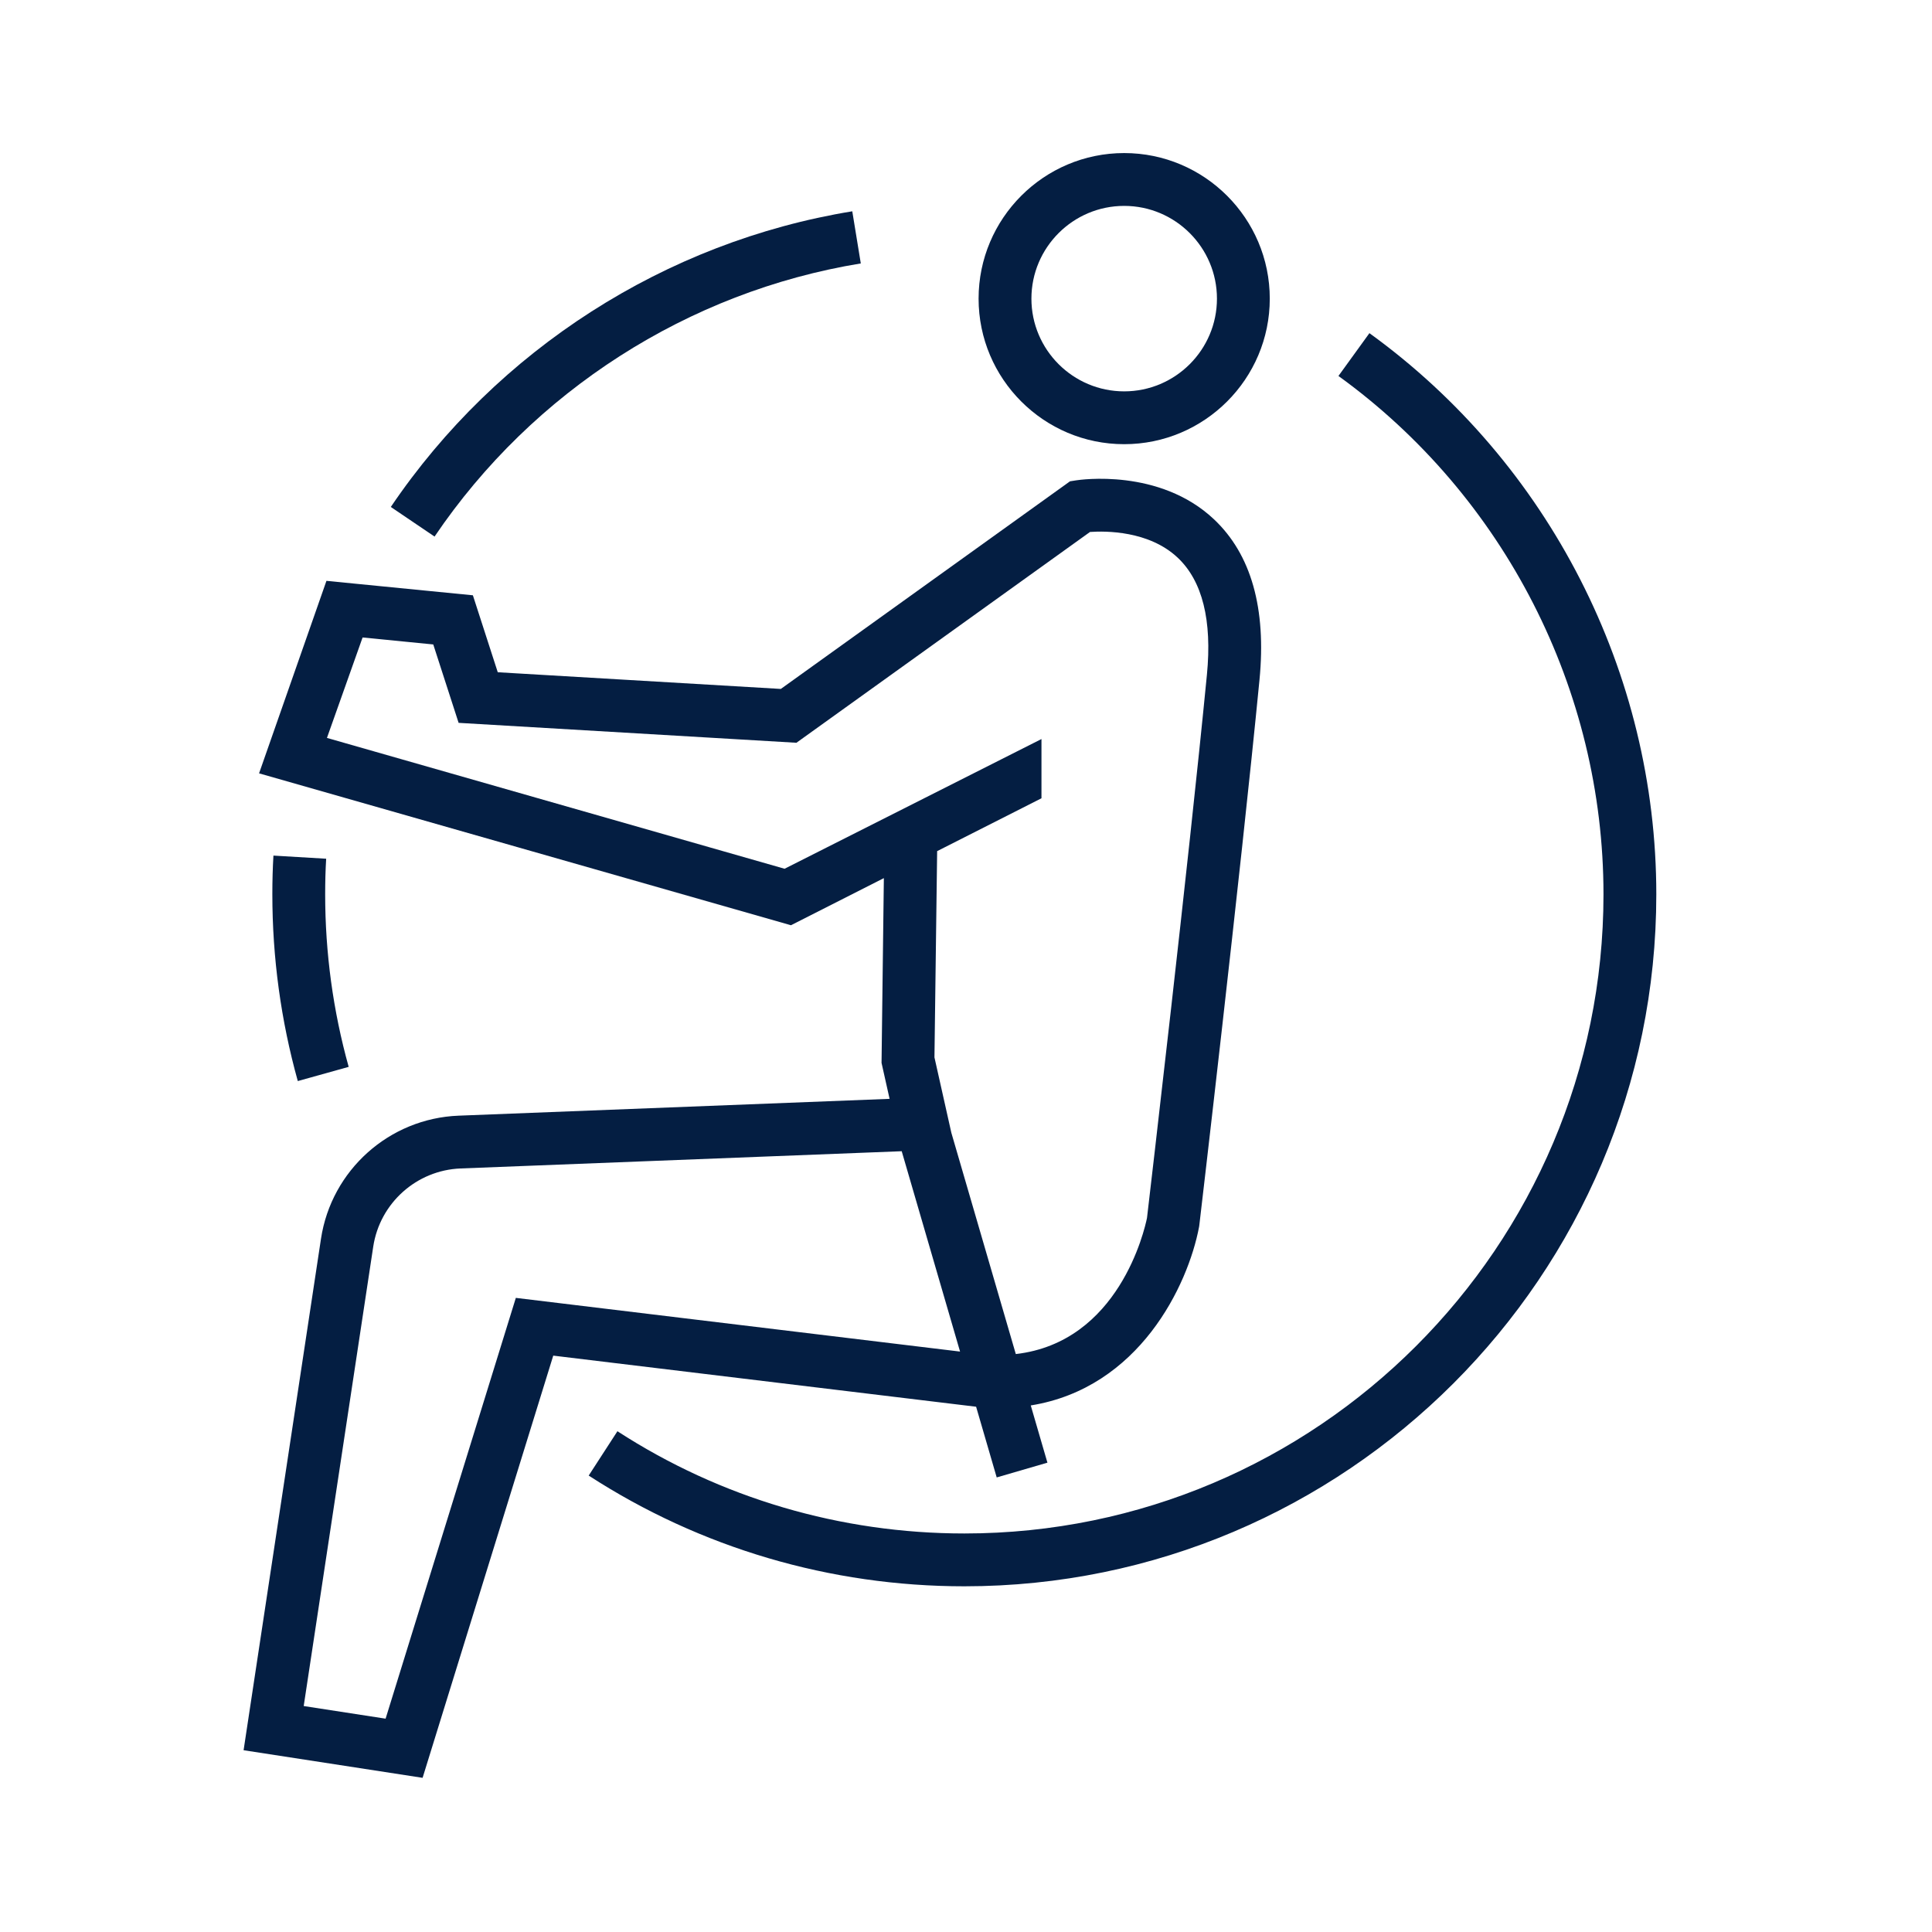<?xml version="1.0" encoding="iso-8859-1"?>
<!-- Generator: Adobe Illustrator 19.2.0, SVG Export Plug-In . SVG Version: 6.00 Build 0)  -->
<svg version="1.1" id="Lager_13" xmlns="http://www.w3.org/2000/svg" xmlns:xlink="http://www.w3.org/1999/xlink" x="0px" y="0px"
	 viewBox="0 0 256 256" style="enable-background:new 0 0 256 256;" xml:space="preserve">
<g>
	<path style="fill:#041E42;" d="M148.96,58.857c10.638,0,19.292-8.65,19.292-19.284c0-10.637-8.654-19.291-19.292-19.291
		s-19.292,8.654-19.292,19.291C129.668,50.207,138.322,58.857,148.96,58.857z M148.96,27.282c6.777,0,12.292,5.514,12.292,12.291
		c0,6.773-5.515,12.284-12.292,12.284s-12.292-5.511-12.292-12.284C136.668,32.796,142.183,27.282,148.96,27.282z"/>
	<path style="fill:#041E42;" d="M114.06,34.906l-1.129-6.908c-24.746,4.041-47.034,18.32-61.147,39.176l5.797,3.924
		C70.619,51.829,91.205,38.639,114.06,34.906z"/>
	<path style="fill:#041E42;" d="M181.455,44.145l-4.104,5.672c21.99,15.91,35.119,41.588,35.119,68.688
		c0,46.697-37.99,84.688-84.688,84.688c-16.397,0-32.294-4.685-45.97-13.547l-3.807,5.875c14.812,9.599,32.024,14.672,49.776,14.672
		c50.557,0,91.688-41.131,91.688-91.688C219.471,89.165,205.259,61.367,181.455,44.145z"/>
	<g>
		<path style="fill:#041E42;" d="M36.231,113.371c-0.097,1.635-0.144,3.313-0.144,5.133c0,8.396,1.135,16.721,3.373,24.742
			l6.742-1.881c-2.067-7.41-3.115-15.102-3.115-22.861c0-1.68,0.043-3.224,0.132-4.719L36.231,113.371z"/>
		<path style="fill:#041E42;" d="M160.855,68.807c-7.225-6.81-17.806-5.23-18.256-5.16l-0.82,0.13l-38.315,27.51l-37.508-2.211
			l-3.297-10.197l-19.403-1.914l-8.928,25.507l70.48,20.127l12.307-6.243l-0.306,24.484l1.066,4.762l-57.108,2.23
			c-9.189,0.358-16.859,7.22-18.235,16.313l-10.255,67.768l23.719,3.658l17.313-55.944l56.031,6.772l2.729,9.368l6.721-1.957
			l-2.209-7.583c14.359-2.306,20.831-15.888,22.3-23.649l0.036-0.241c0.055-0.46,5.442-46.273,7.972-72.255
			C167.812,80.606,165.783,73.449,160.855,68.807z M68.351,171.976l-17.257,55.757l-10.852-1.674l9.212-60.867
			c0.874-5.778,5.747-10.138,11.587-10.366l58.439-2.283l7.732,26.548L68.351,171.976z M159.923,89.402
			c-2.456,25.22-7.617,69.225-7.94,71.982c-0.321,1.576-3.714,16.465-17.383,18.036l-8.544-29.333l-2.236-9.979l0.357-27.329
			L138,105.775v-7.848l-34.04,17.187L43.322,97.777l4.723-13.308l9.364,0.924l3.359,10.389l44.762,2.639l38.901-27.933
			c2.038-0.143,7.805-0.187,11.624,3.413C159.323,76.98,160.625,82.196,159.923,89.402z"/>
	</g>
</g>
</svg>
